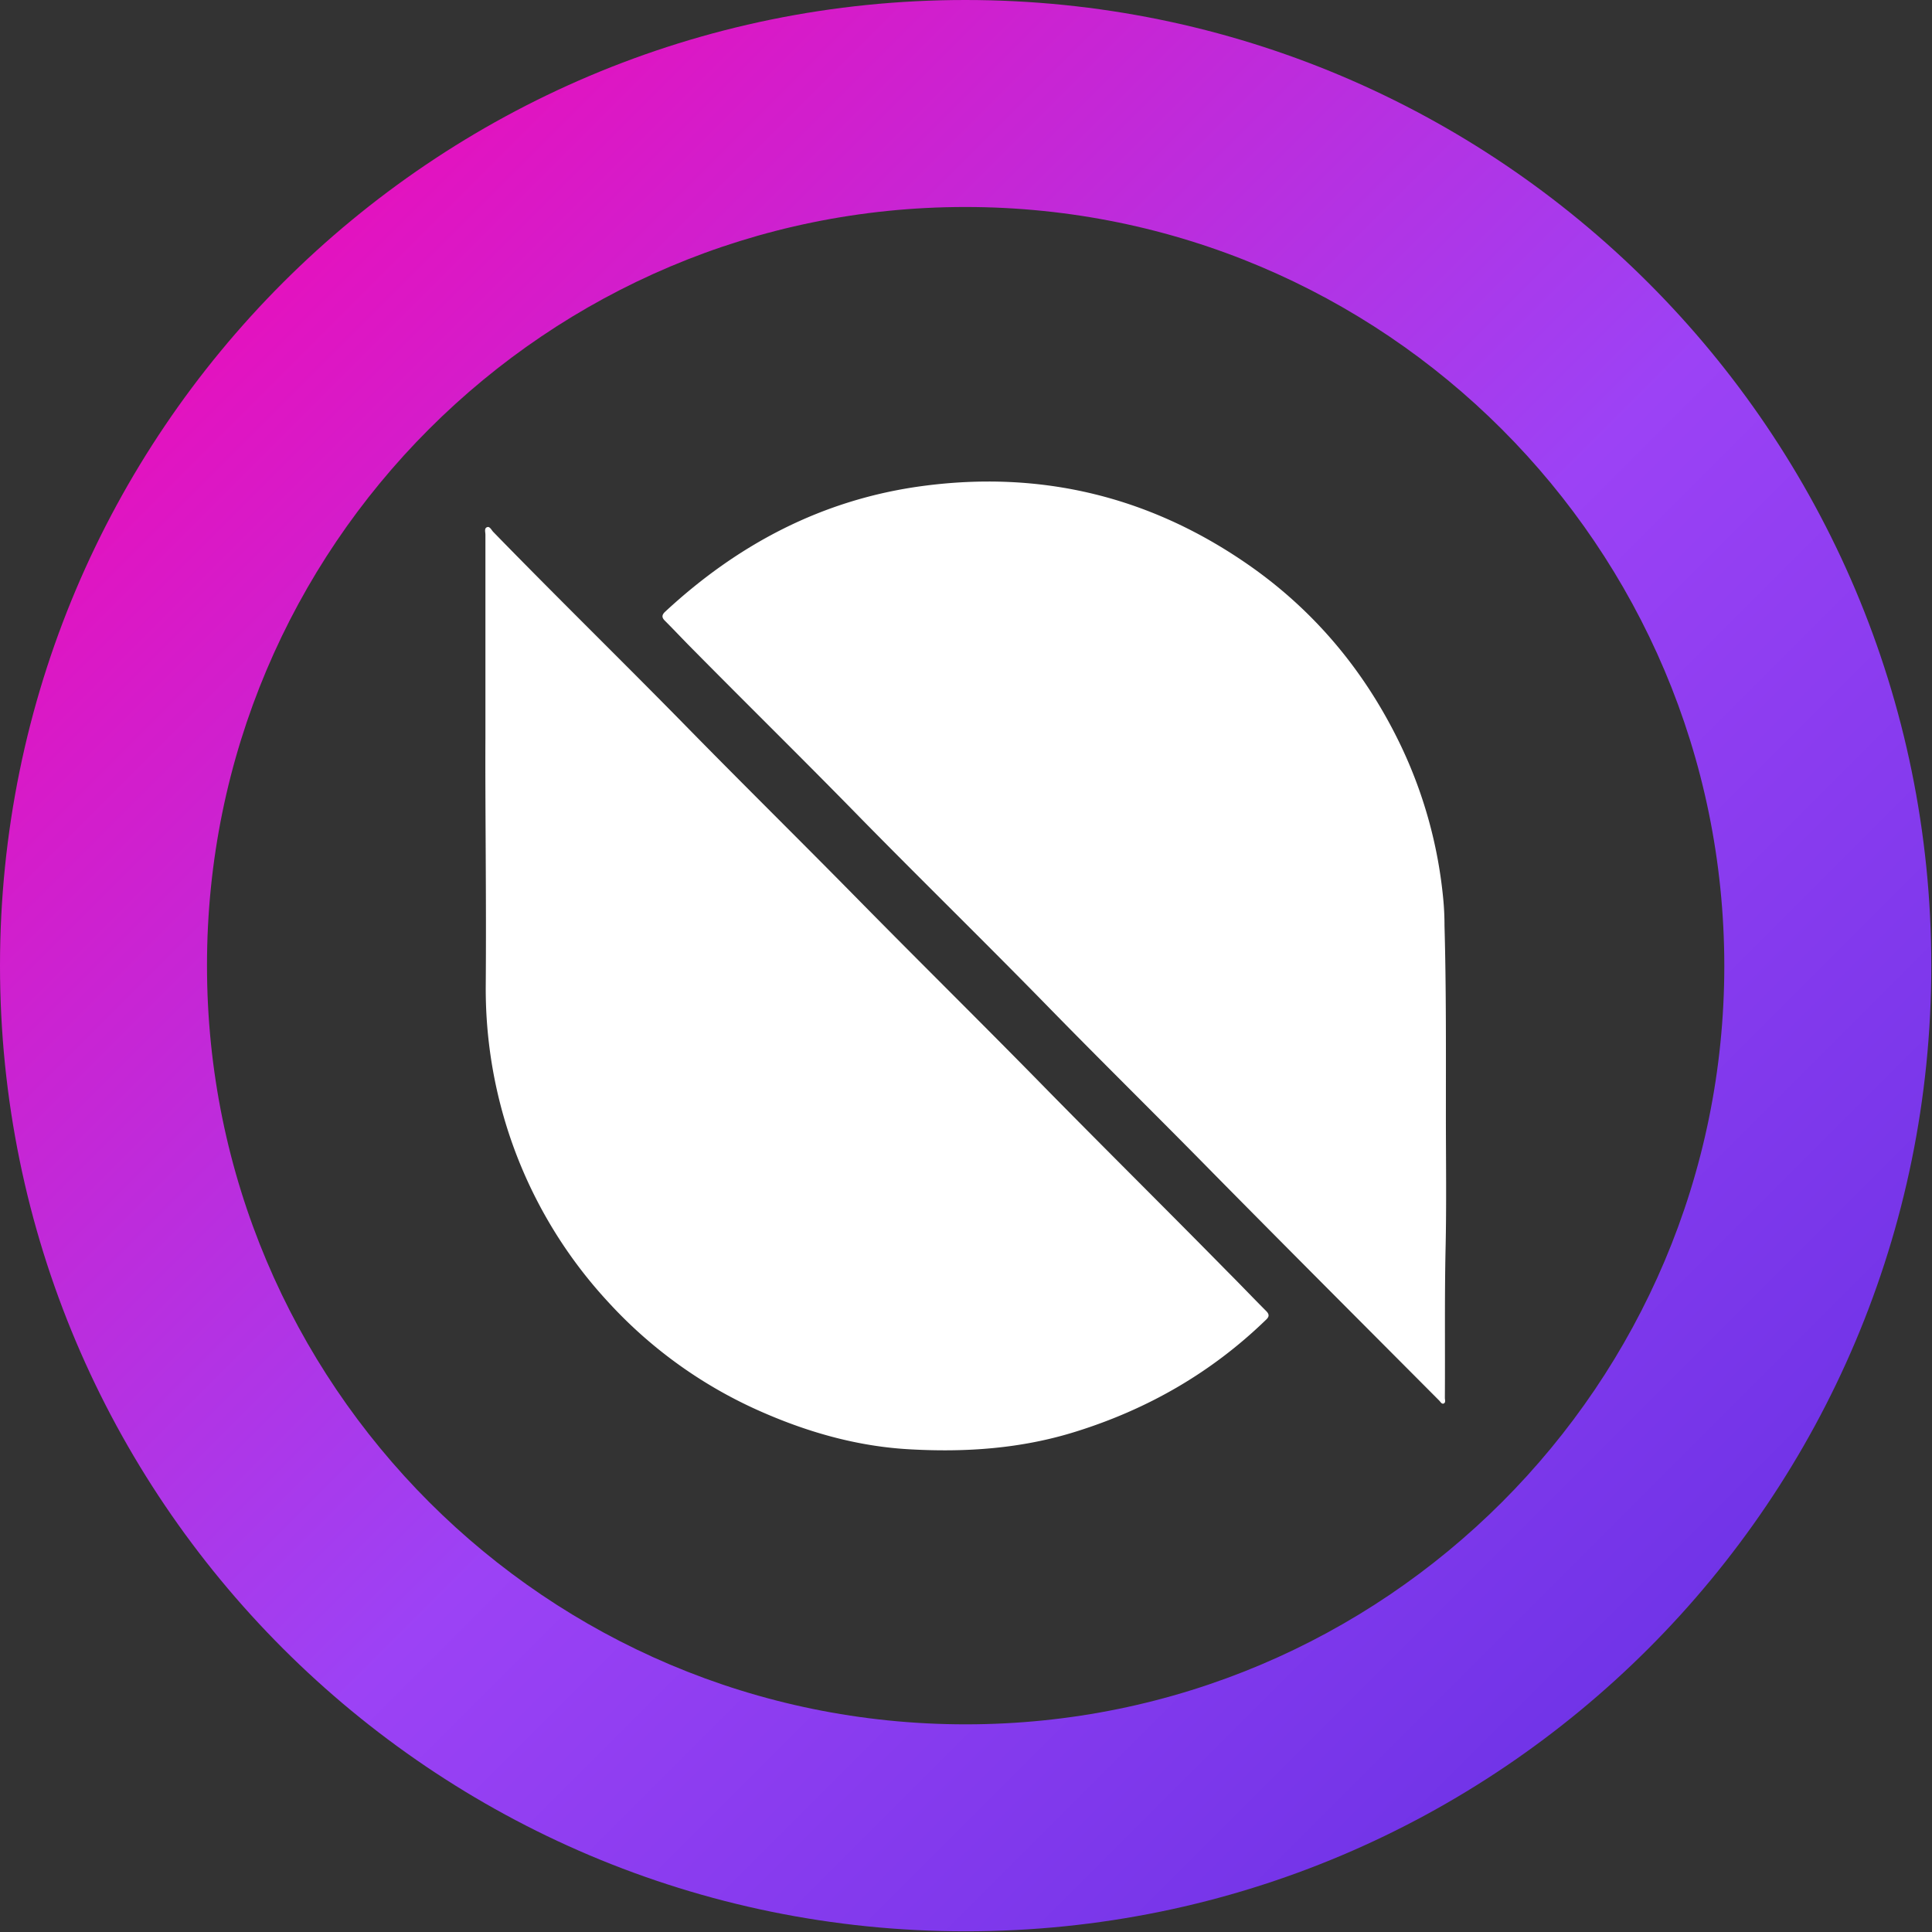 <svg xmlns="http://www.w3.org/2000/svg" width="64" height="64" viewBox="0 0 64 64">
    <rect x="0" y="0" width="64" height="64" fill="#333333" stroke="none"/>
    <defs>
        <linearGradient id="a" x1="0%" y1="0%" y2="100%">
            <stop offset="0%" stop-color="#F0A"/>
            <stop offset="52.982%" stop-color="#9C42F5"/>
            <stop offset="100%" stop-color="#5D2DE1"/>
        </linearGradient>
    </defs>
    <g fill="none" fill-rule="nonzero">
        <path fill="url(#a)" d="M6.857 31.989C6.846 18.103 18.103 6.857 31.977 6.857S57.11 18.103 57.12 31.99c0 13.874-11.257 25.131-25.131 25.131-13.886 0-25.132-11.257-25.132-25.131M31.977 0C14.32 0 0 14.32 0 31.989c0 17.657 14.32 31.988 31.989 31.988 17.668 0 31.988-14.32 31.988-31.988C63.977 14.32 49.646 0 31.977 0"/>
        <g fill="#FFF">
            <path d="M16.08 24.457v-6.743c0-.091-.046-.217.057-.251.08-.034.137.08.194.148 2.046 2.103 4.149 4.16 6.206 6.252 1.966 2.011 3.977 3.988 5.954 6 2.058 2.091 4.149 4.148 6.195 6.24 1.977 2.011 3.988 4 5.965 6.011.435.435.858.88 1.292 1.315.114.114.103.194-.012.297-1.805 1.748-3.92 2.96-6.308 3.703-1.794.56-3.623.685-5.474.582-1.703-.091-3.338-.548-4.903-1.234a15.08 15.08 0 0 1-5.109-3.657 15.224 15.224 0 0 1-3.383-5.897 15.344 15.344 0 0 1-.663-4.56c.023-2.96-.022-5.92-.011-8.206zM47.897 36.949c0 1.474.023 2.948-.011 4.434-.035 1.646-.012 3.28-.023 4.926 0 .057.034.148-.034.182-.069.035-.115-.057-.149-.091-2.514-2.526-5.04-5.051-7.543-7.589-1.828-1.862-3.691-3.691-5.508-5.554-2.012-2.057-4.069-4.068-6.08-6.114-1.84-1.886-3.726-3.737-5.578-5.612-.32-.32-.628-.651-.948-.971-.103-.103-.103-.183 0-.286 2.423-2.251 5.223-3.725 8.514-4.171 3.977-.537 7.623.354 10.914 2.674 2.103 1.486 3.715 3.417 4.858 5.726a15.093 15.093 0 0 1 1.508 5.36c.023.263.034.537.034.8.058 2.08.046 4.183.046 6.286z"/>
        </g>
    </g>
</svg>
